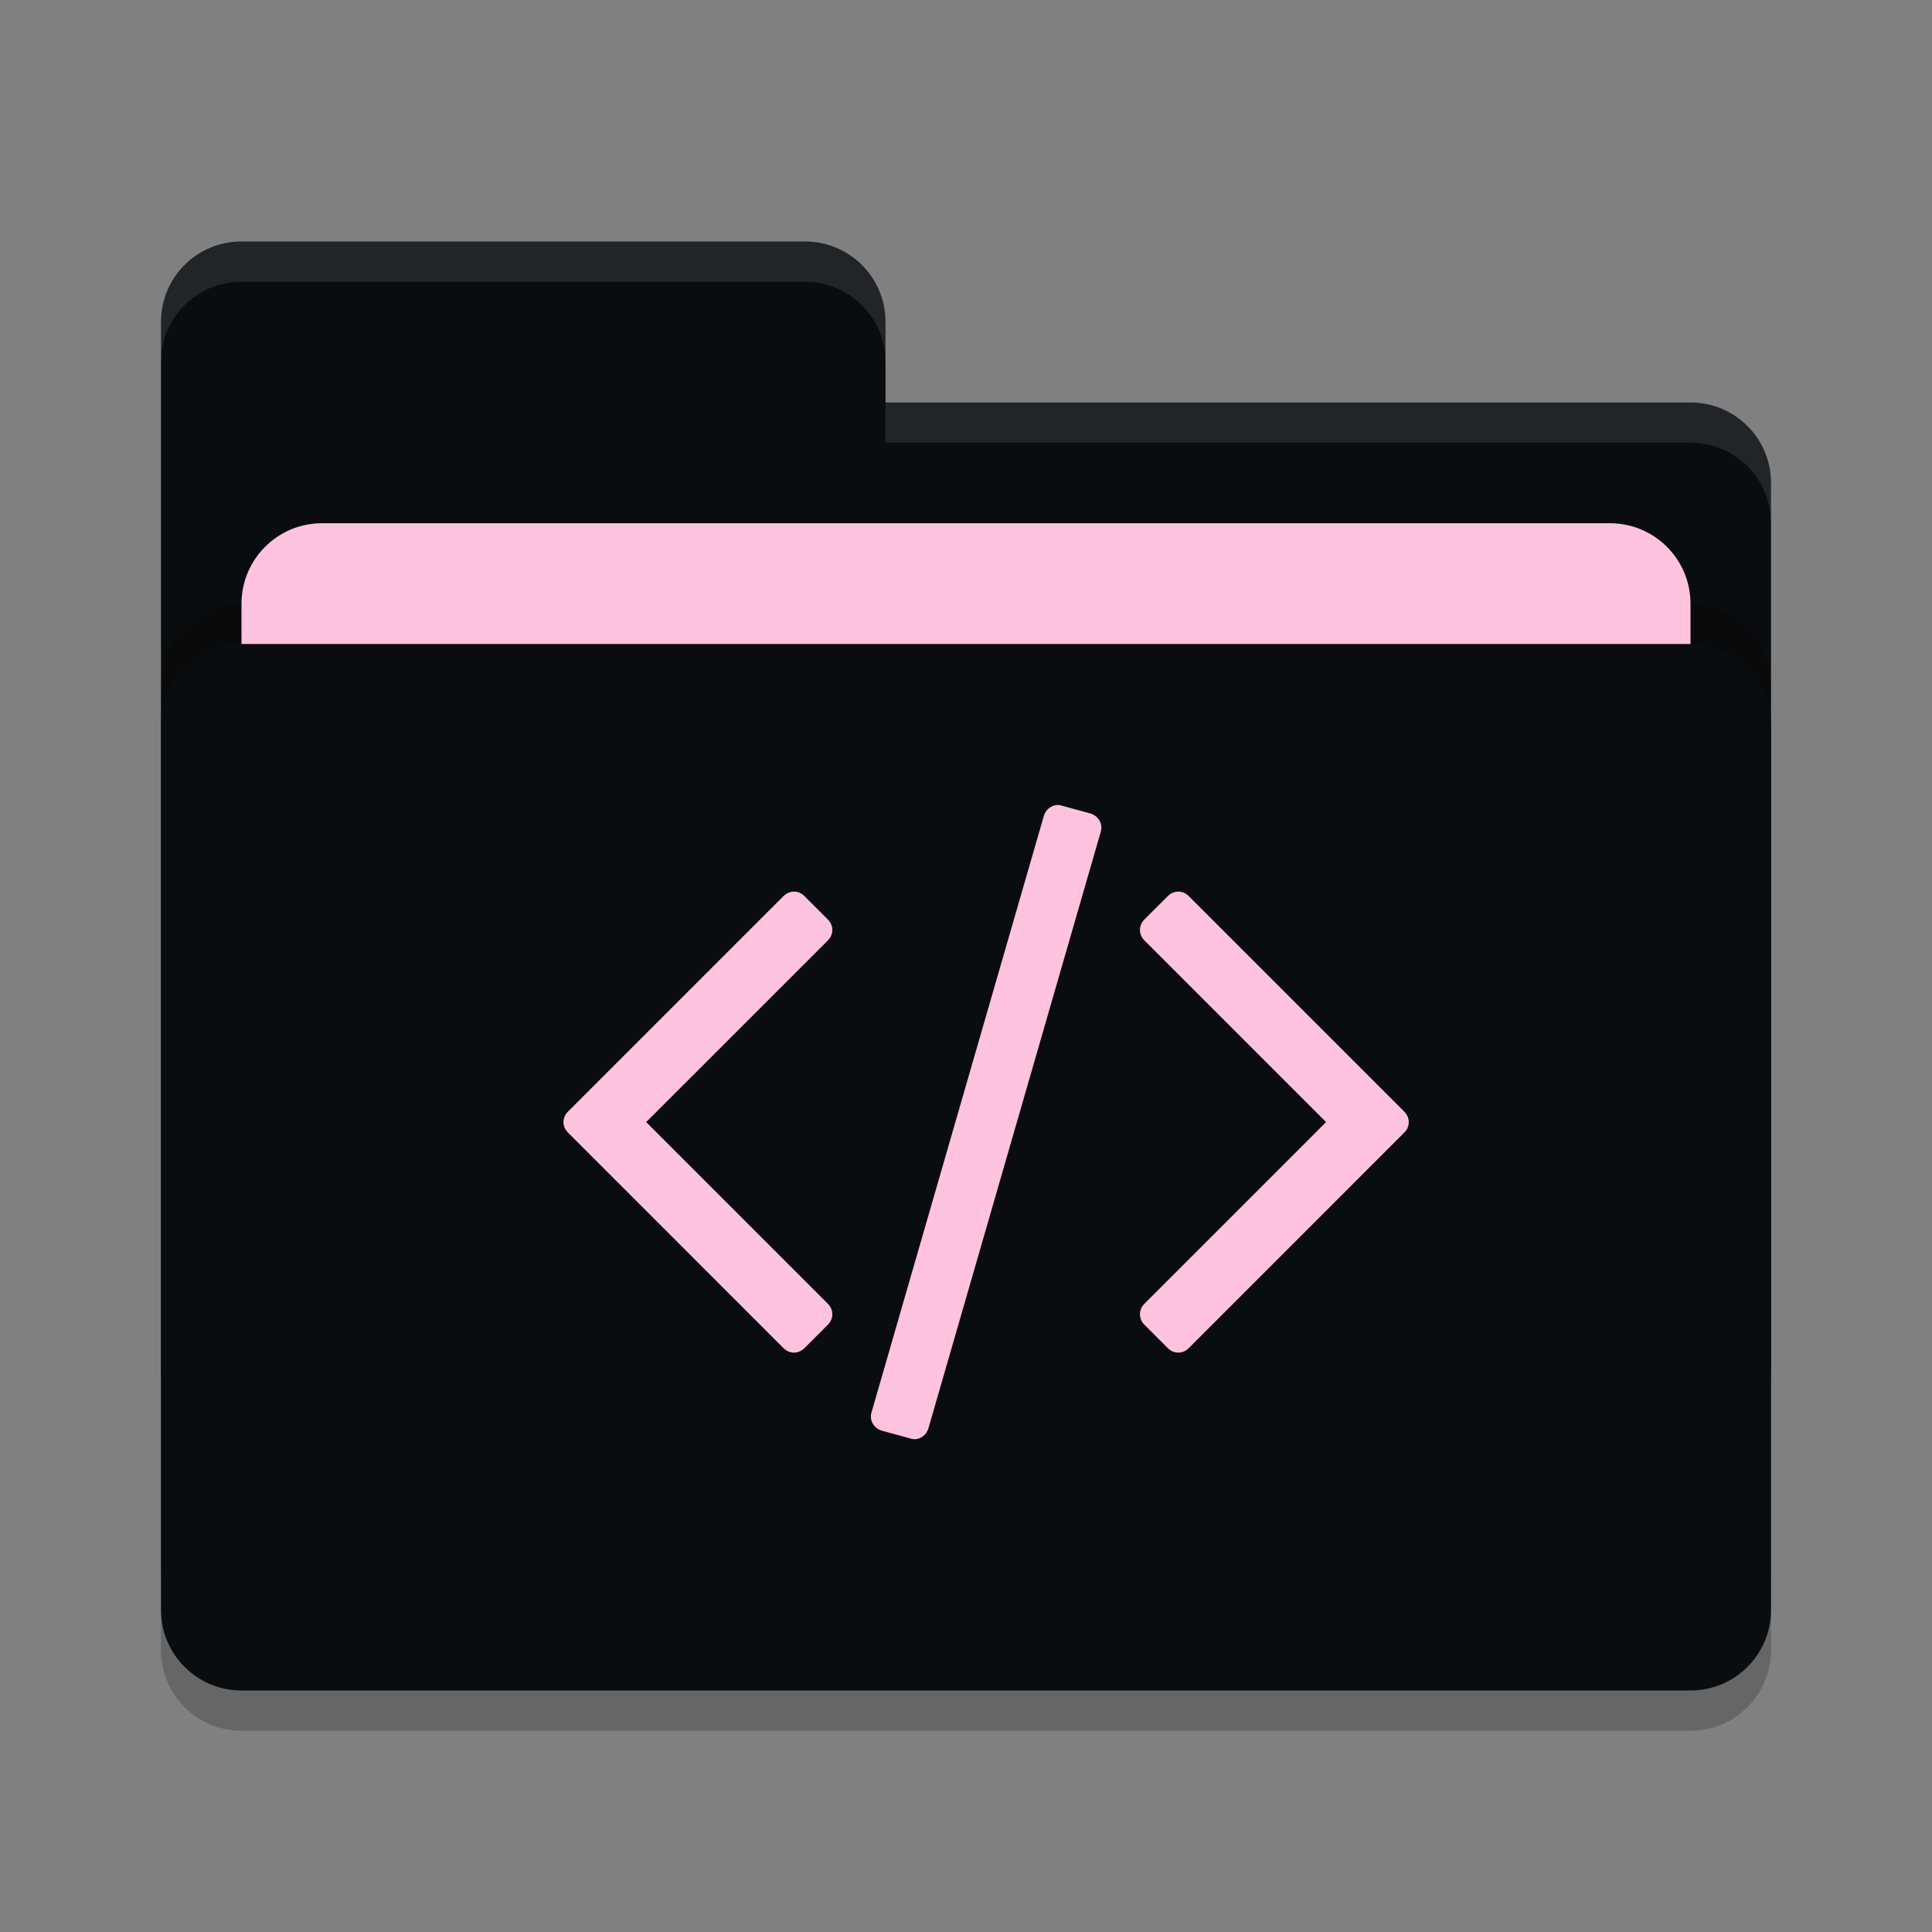 <svg width="48" height="48" viewBox="0 0 48 48" fill="none" xmlns="http://www.w3.org/2000/svg">
<rect x="0" y="0" width="48" height="48" fill="#808080" stroke="none"/>
<path opacity="0.2" d="M42 17H6C4.895 17 4 17.895 4 19V41C4 42.105 4.895 43 6 43H42C43.105 43 44 42.105 44 41V19C44 17.895 43.105 17 42 17Z" fill="black"/>
<path d="M4 34C4 35.108 4.892 36 6 36H42C43.108 36 44 35.108 44 34V12C44 10.892 43.108 10 42 10H22V8C22 6.892 21.108 6 20 6H6C4.892 6 4 6.892 4 8" fill="#0A0D0F"/>
<path opacity="0.2" d="M42 15H6C4.895 15 4 15.895 4 17V39C4 40.105 4.895 41 6 41H42C43.105 41 44 40.105 44 39V17C44 15.895 43.105 15 42 15Z" fill="black"/>
<path d="M40 13H8C6.895 13 6 13.895 6 15V27C6 28.105 6.895 29 8 29H40C41.105 29 42 28.105 42 27V15C42 13.895 41.105 13 40 13Z" fill="#ffc2df"/>
<path d="M42 16H6C4.895 16 4 16.895 4 18V40C4 41.105 4.895 42 6 42H42C43.105 42 44 41.105 44 40V18C44 16.895 43.105 16 42 16Z" fill="#0A0D0F"/>
<path opacity="0.1" d="M6 6C4.892 6 4 6.892 4 8V9C4 7.892 4.892 7 6 7H20C21.108 7 22 7.892 22 9V8C22 6.892 21.108 6 20 6H6ZM22 10V11H42C43.108 11 44 11.892 44 13V12C44 10.892 43.108 10 42 10H22Z" fill="white"/>
<path d="M27.094 20.212L26.382 20.017C26.29 19.987 26.2 19.997 26.112 20.046C26.024 20.096 25.965 20.171 25.934 20.27L21.654 35.085C21.623 35.184 21.633 35.278 21.683 35.366C21.732 35.454 21.807 35.513 21.907 35.544L22.618 35.739C22.71 35.77 22.8 35.76 22.888 35.711C22.976 35.66 23.035 35.586 23.066 35.487L27.346 20.672C27.377 20.572 27.367 20.478 27.317 20.39C27.267 20.302 27.193 20.243 27.094 20.212Z" fill="#ffc2df"/>
<path d="M20.679 23.105C20.679 23.005 20.641 22.917 20.564 22.841L19.99 22.267C19.914 22.19 19.826 22.152 19.726 22.152C19.627 22.152 19.539 22.19 19.462 22.267L14.115 27.614C14.038 27.691 14 27.779 14 27.878C14 27.978 14.038 28.066 14.115 28.142L19.462 33.49C19.539 33.566 19.627 33.605 19.726 33.605C19.826 33.605 19.914 33.566 19.99 33.49L20.564 32.916C20.64 32.84 20.679 32.752 20.679 32.652C20.679 32.553 20.64 32.465 20.564 32.388L16.054 27.878L20.564 23.369C20.641 23.292 20.679 23.204 20.679 23.105Z" fill="#ffc2df"/>
<path d="M34.885 27.614L29.538 22.267C29.461 22.19 29.373 22.152 29.274 22.152C29.174 22.152 29.087 22.19 29.01 22.267L28.436 22.84C28.36 22.917 28.322 23.005 28.322 23.104C28.322 23.204 28.36 23.292 28.436 23.368L32.946 27.878L28.436 32.388C28.36 32.465 28.322 32.553 28.322 32.652C28.322 32.752 28.36 32.84 28.436 32.916L29.01 33.49C29.087 33.566 29.174 33.605 29.274 33.605C29.373 33.605 29.461 33.566 29.538 33.49L34.885 28.142C34.962 28.066 35 27.978 35 27.878C35 27.779 34.962 27.691 34.885 27.614Z" fill="#ffc2df"/>
</svg>
